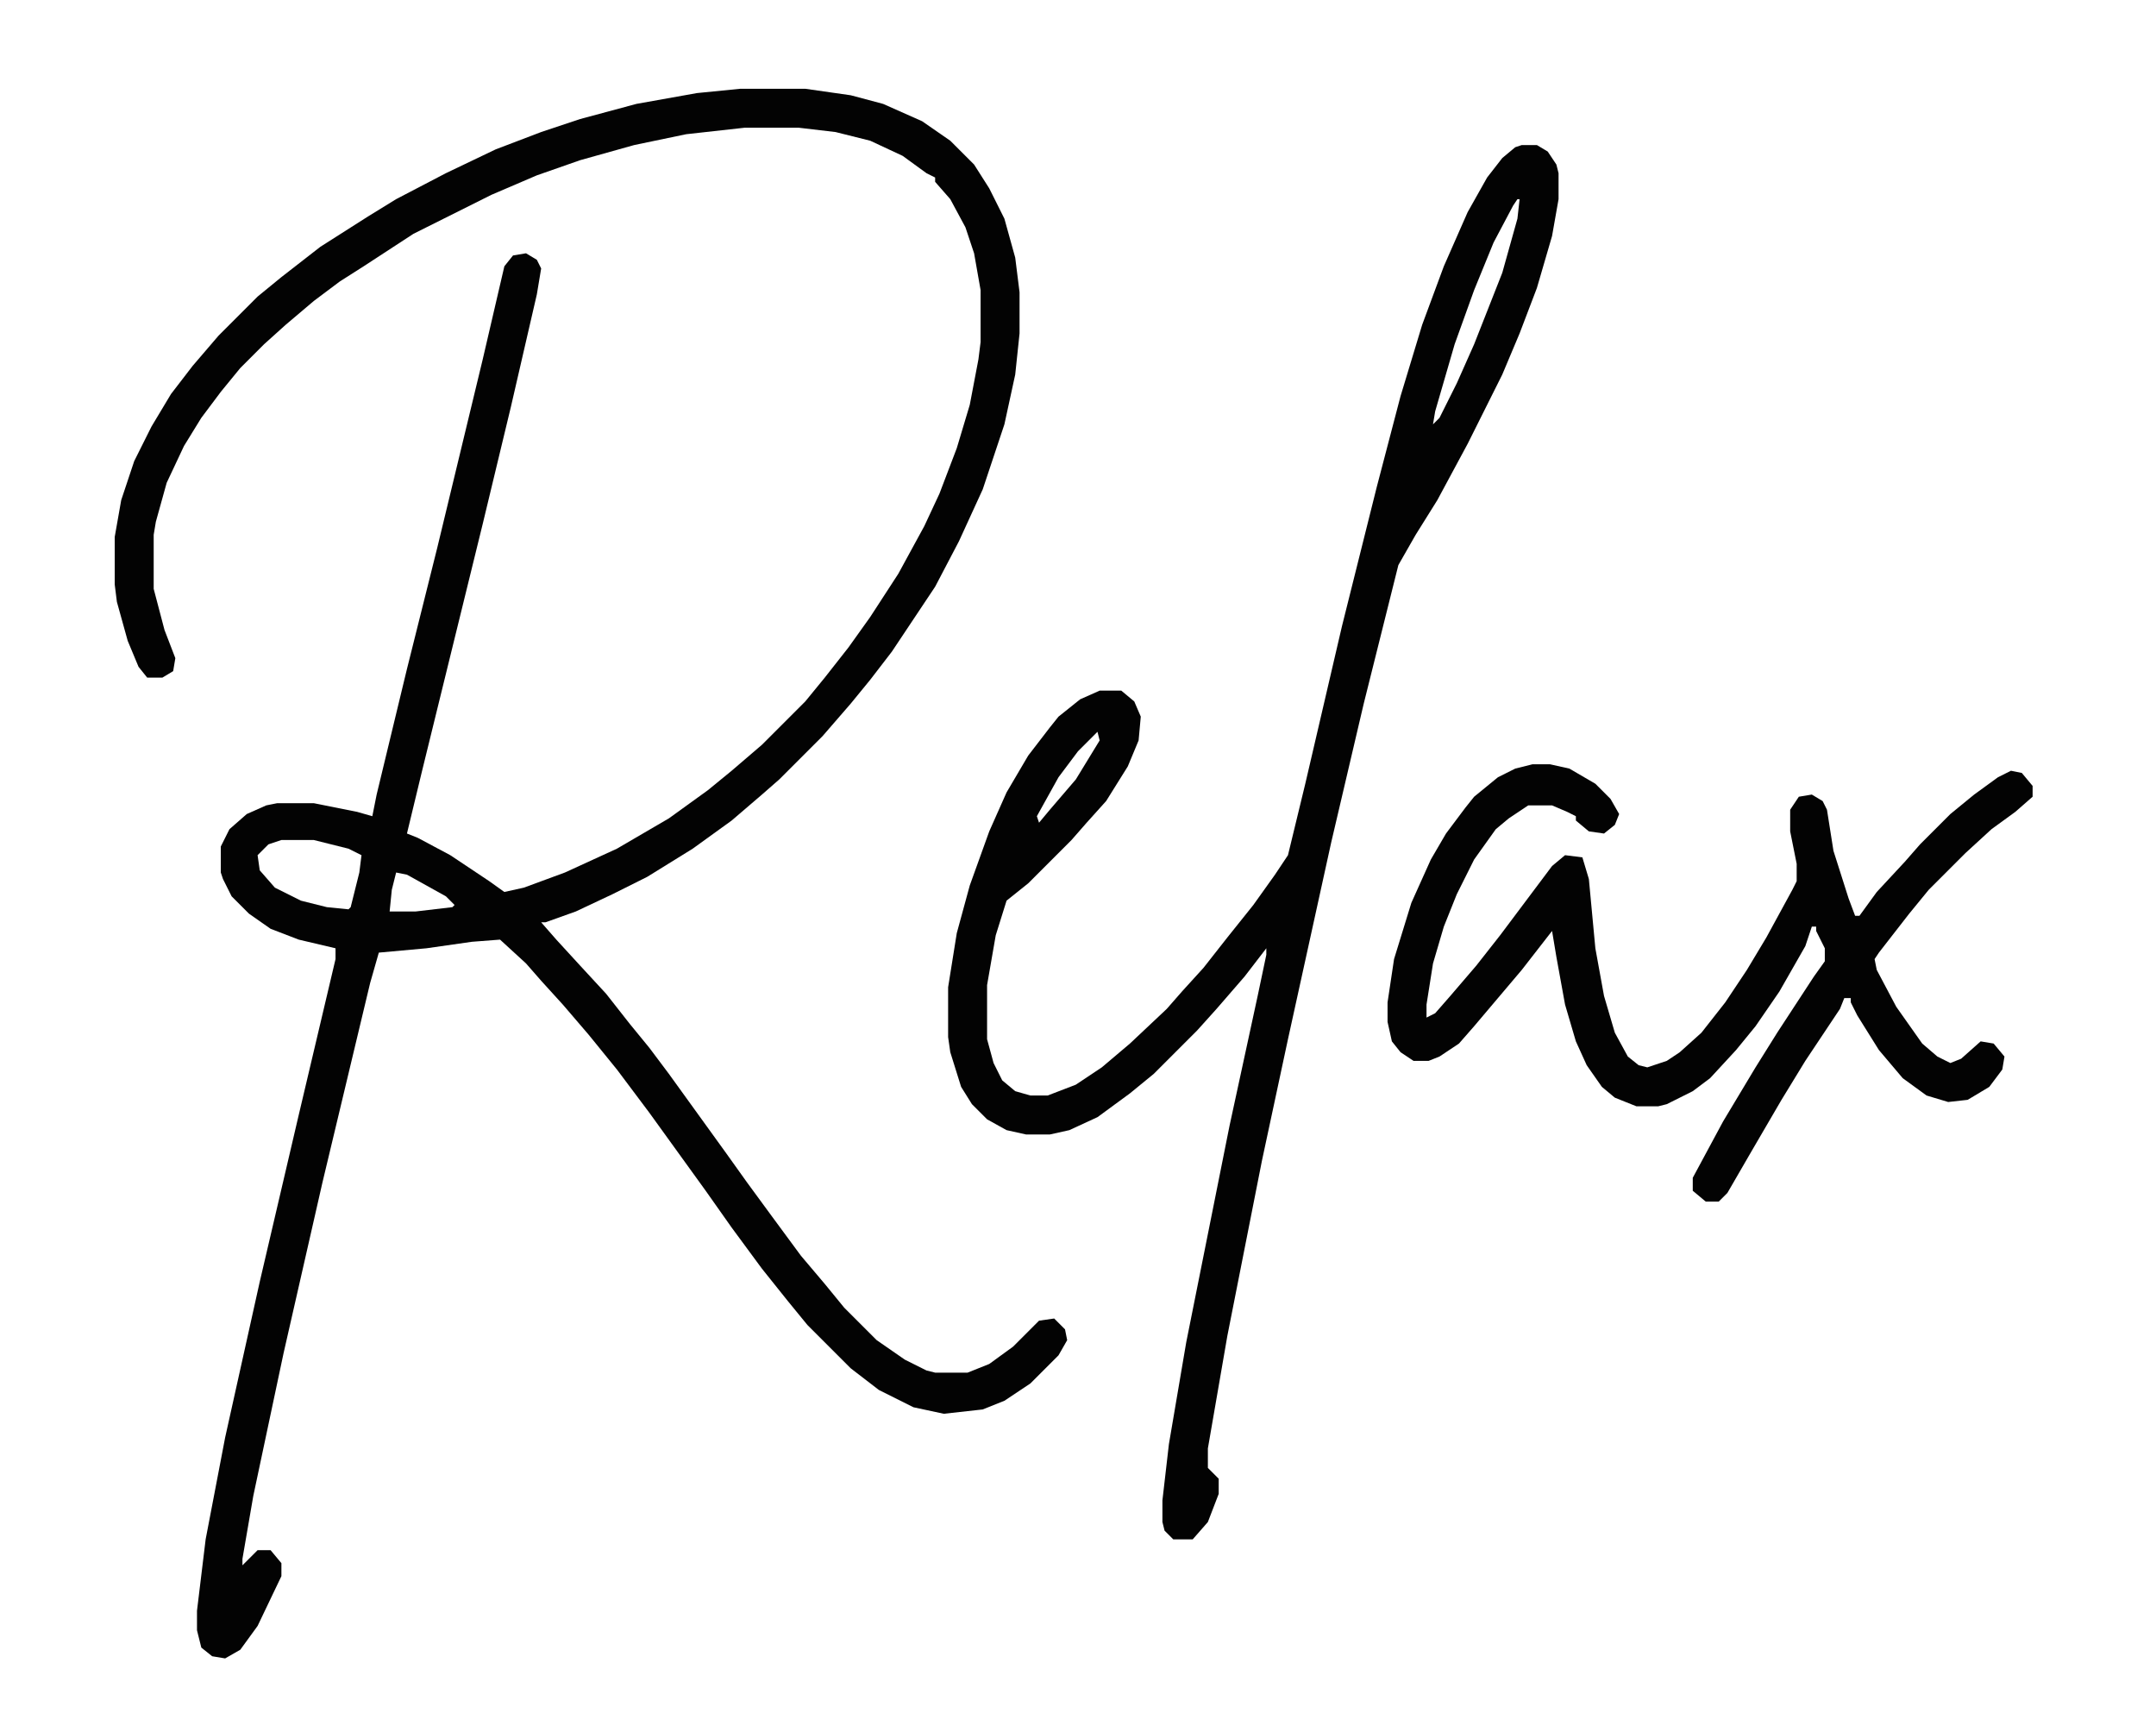 <?xml version="1.0" encoding="UTF-8"?>
<svg version="1.1" viewBox="0 0 996 800" width="249" height="200" xmlns="http://www.w3.org/2000/svg">
<path transform="translate(0)" d="m0 0h996v800h-996z" fill="#fff"/>
<path transform="translate(342,41)" d="m0 0h30l21 3 15 4 18 8 13 9 11 11 7 11 7 14 5 18 2 16v19l-2 19-5 23-10 30-11 24-11 21-20 30-10 13-9 11-13 15-20 20-8 7-14 12-18 13-21 13-16 8-17 8-14 5h-2l7 8 11 12 12 13 11 14 9 11 9 12 26 36 10 14 11 15 14 19 11 13 9 11 15 15 13 9 10 5 4 1h15l10-4 11-8 12-12 7-1 5 5 1 5-4 7-13 13-12 8-10 4-18 2-14-3-16-8-13-10-20-20-9-11-12-15-14-19-12-17-26-36-15-20-13-16-12-14-10-11-7-8-12-11-13 1-21 3-22 2-4 14-22 92-18 79-14 66-5 29v3l7-7h6l5 6v6l-11 23-8 11-7 4-6-1-5-4-2-8v-9l4-33 9-47 16-72 18-77 17-72v-5l-17-4-13-5-10-7-8-8-4-8-1-3v-12l4-8 8-7 9-4 5-1h17l20 4 7 2 2-10 14-58 14-56 21-87 10-43 4-5 6-1 5 3 2 4-2 12-12 52-13 54-28 114-7 29 5 2 15 8 18 12 7 5 9-2 19-7 24-11 24-14 18-13 11-9 14-12 20-20 9-11 11-14 10-14 13-20 12-22 7-15 8-21 6-20 4-21 1-8v-24l-3-17-4-12-7-13-7-8v-2l-4-2-11-8-15-7-16-4-17-2h-25l-27 3-24 5-25 7-20 7-21 9-36 18-23 15-11 7-12 9-13 11-10 9-11 11-9 11-9 12-8 13-8 17-5 18-1 6v25l5 19 5 13-1 6-5 3h-7l-4-5-5-12-5-18-1-8v-22l3-17 6-18 8-16 9-15 10-13 12-14 18-18 11-9 18-14 22-14 13-8 23-12 23-11 21-8 18-6 26-7 28-5z" fill="#030303"/>
<path transform="translate(703,67)" d="m0 0h7l5 3 4 6 1 4v12l-3 17-7 24-8 21-8 19-16 32-14 26-10 16-8 14-16 64-15 64-20 91-12 56-16 81-9 52v9l5 5v7l-5 13-7 8h-9l-4-4-1-4v-10l3-26 8-47 20-100 13-60 4-19v-3l-10 13-13 15-9 10-20 20-11 9-15 11-13 6-9 2h-11l-9-2-9-5-7-7-5-8-5-16-1-7v-23l4-25 6-22 9-25 8-18 10-17 10-13 4-5 10-8 9-4h10l6 5 3 7-1 11-5 12-10 16-9 10-7 8-20 20-10 8-5 16-4 23v25l3 11 4 8 6 5 7 2h8l13-5 12-8 13-11 17-16 7-8 10-11 11-14 12-15 10-14 6-9 8-33 17-73 16-64 11-42 10-33 10-27 11-25 9-16 7-9 6-5z" fill="#030303"/>
<path transform="translate(708,353)" d="m0 0h8l9 2 12 7 7 7 4 7-2 5-5 4-7-1-6-5v-2l-4-2-7-3h-11l-9 6-6 5-10 14-8 16-6 15-5 17-3 19v6l4-2 7-8 12-14 11-14 24-32 6-5 8 1 3 10 3 32 4 22 5 17 6 11 5 4 4 1 9-3 6-4 10-9 11-14 10-15 9-15 12-22 2-4v-8l-3-15v-10l4-6 6-1 5 3 2 4 3 19 7 22 3 8h2l8-11 13-14 7-8 14-14 11-9 11-8 6-3 5 1 5 6v5l-8 7-11 8-12 11-17 17-9 11-14 18-2 3 1 5 9 17 12 17 7 6 6 3 5-2 9-8 6 1 5 6-1 6-6 8-10 6-9 1-10-3-11-8-11-13-10-16-3-6v-2h-3l-2 5-16 24-11 18-14 24-11 19-4 4h-6l-6-5v-6l14-26 15-25 10-16 17-26 5-7v-6l-4-8v-2h-2l-3 9-12 21-11 16-9 11-12 13-8 6-12 6-4 1h-10l-10-4-6-5-7-10-5-11-5-17-4-22-2-12-14 18-22 26-7 8-9 6-5 2h-7l-6-4-4-5-2-9v-9l3-20 8-26 9-20 7-12 9-12 4-5 11-9 8-4z" fill="#030303"/>
<path transform="translate(130,388)" d="m0 0h15l16 4 6 3-1 8-4 16-1 1-10-1-12-3-12-6-7-8-1-7 5-5z" fill="#fff"/>
<path transform="translate(701,92)" d="m0 0h1l-1 9-7 25-13 33-8 18-8 16-3 3 1-6 9-31 9-25 9-22 9-17z" fill="#fff"/>
<path transform="translate(183,403)" d="m0 0 5 1 18 10 4 4-1 1-17 2h-12l1-10z" fill="#fff"/>
<path transform="translate(507,338)" d="m0 0 1 4-11 18-12 14-5 6-1-3 10-18 9-12z" fill="#fff"/>
</svg>

